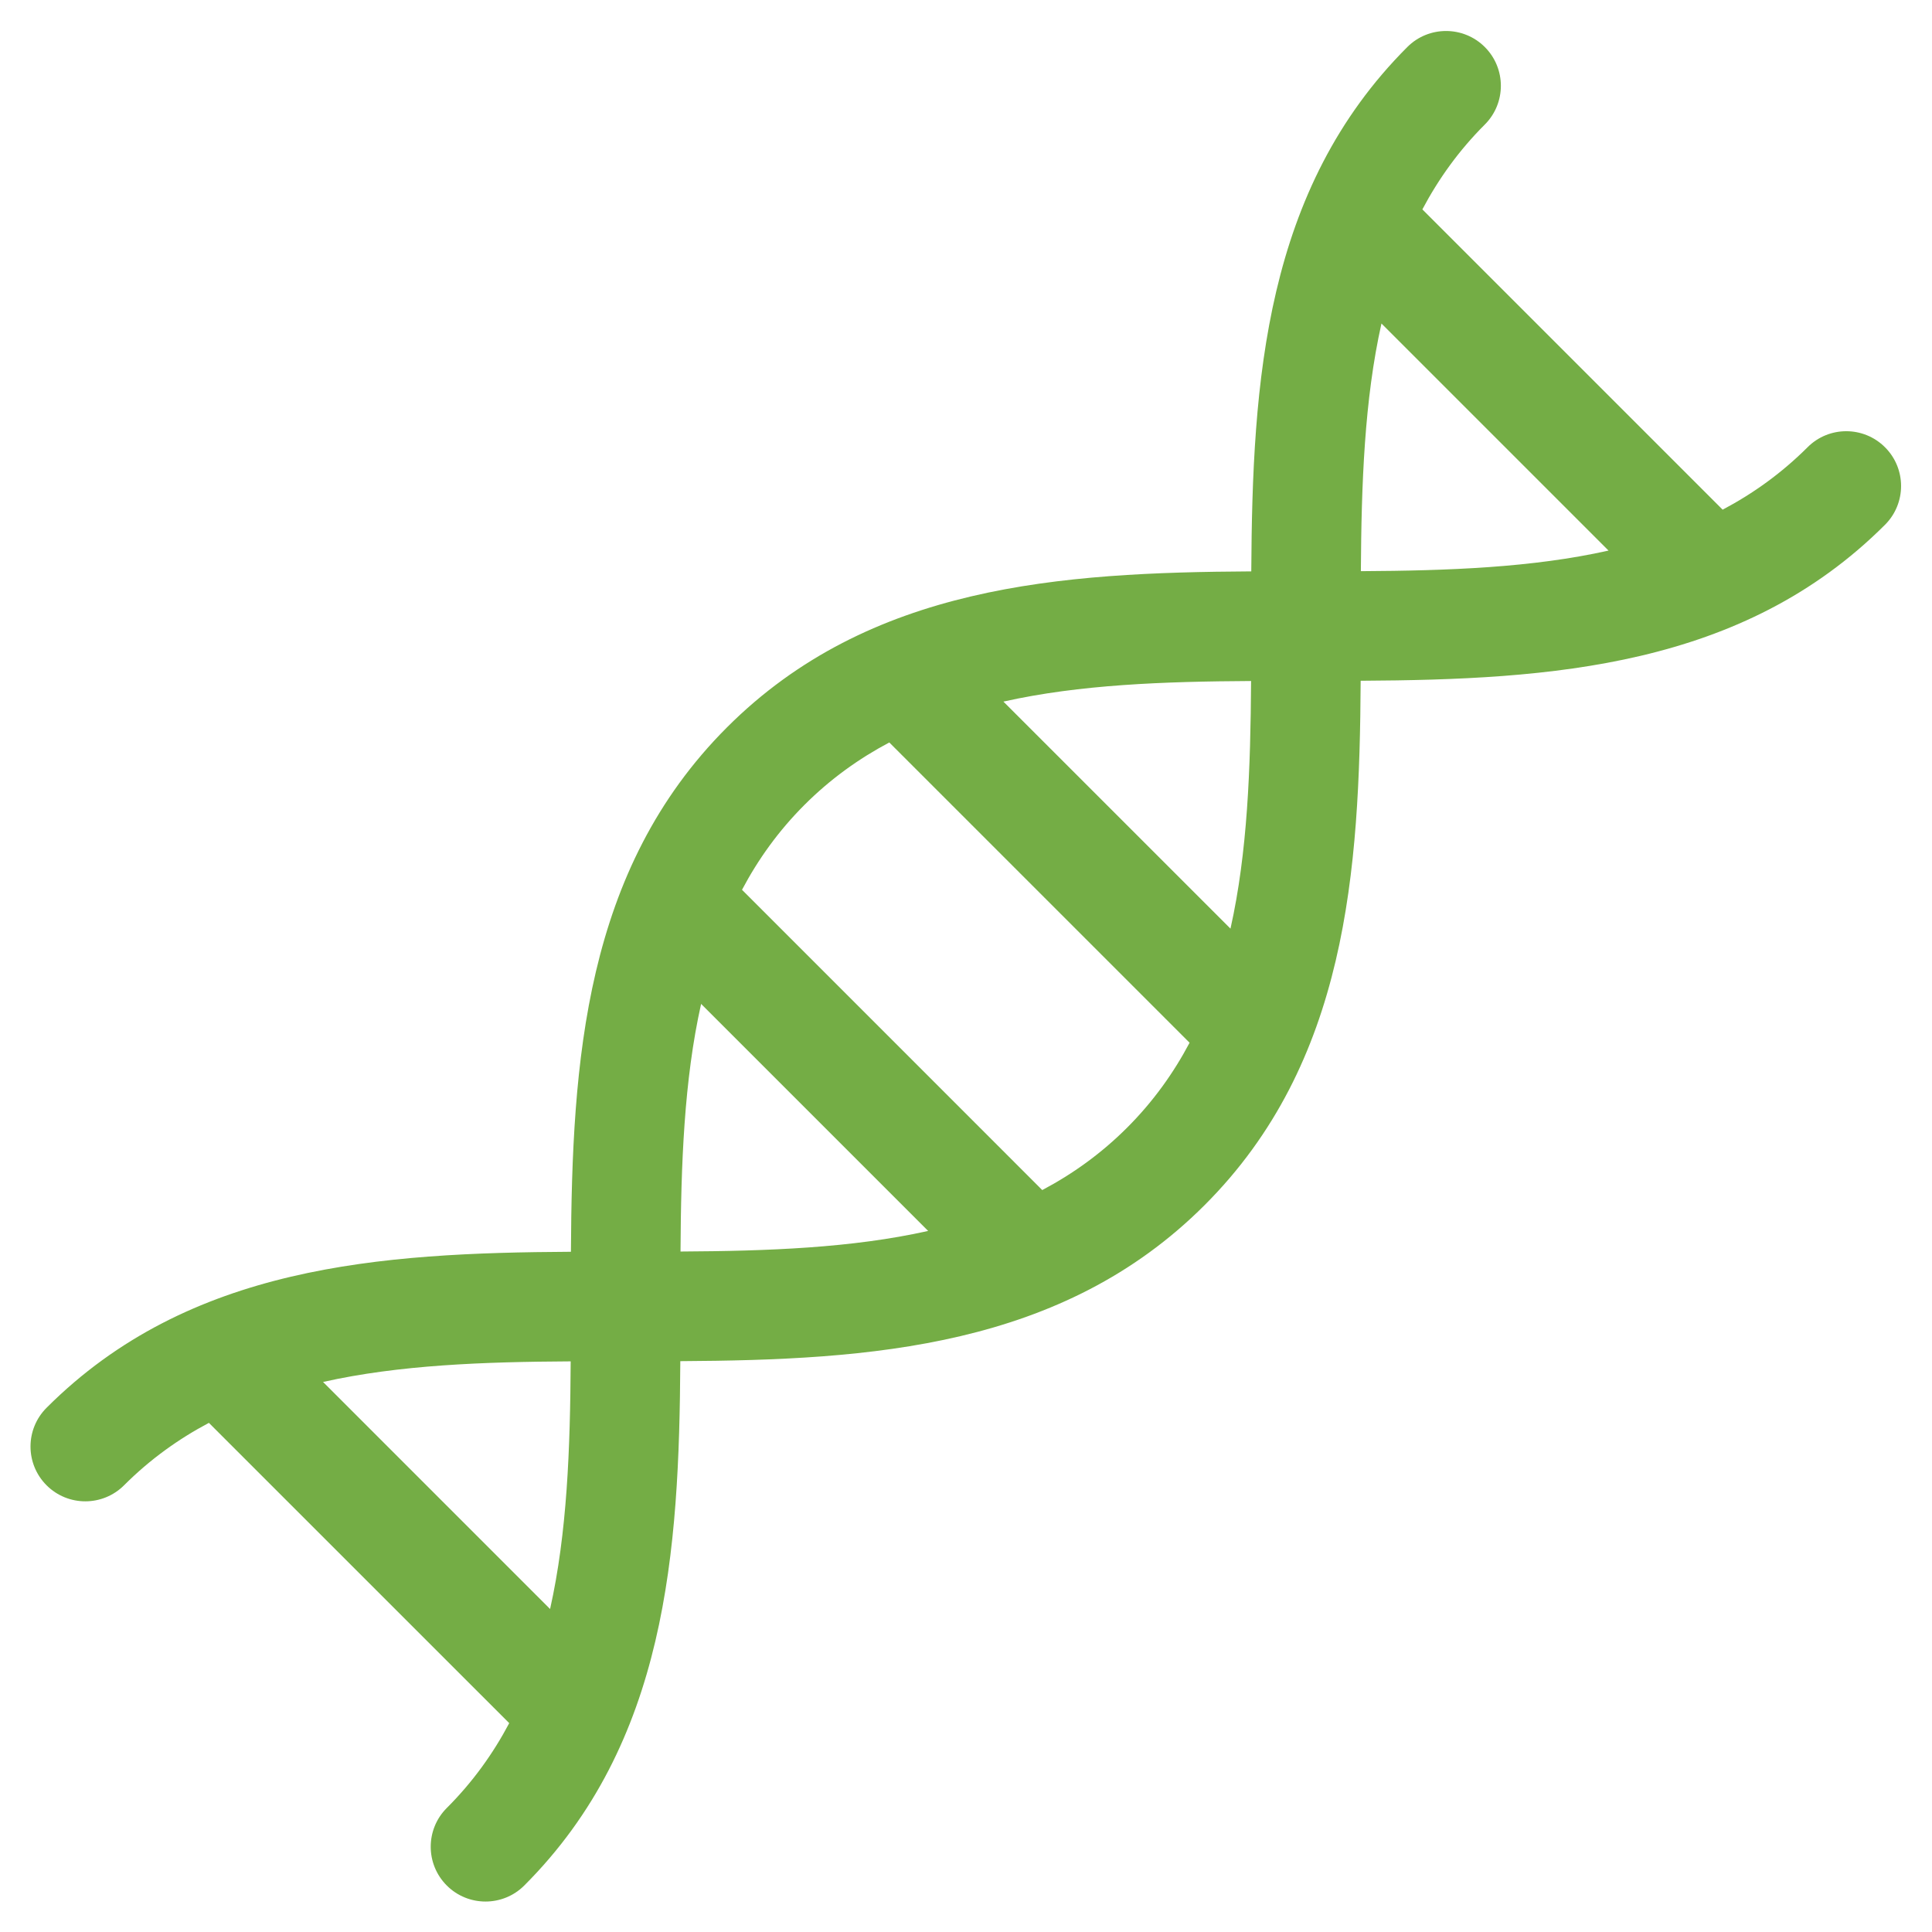 <svg width="47" height="47" viewBox="0 0 47 47" fill="none" xmlns="http://www.w3.org/2000/svg">
<path d="M45.857 10.881C45.336 10.36 44.492 10.36 43.972 10.881C43.343 11.509 42.651 12.005 41.907 12.399L34.602 5.094C34.996 4.351 35.492 3.658 36.121 3.03C36.642 2.509 36.642 1.665 36.121 1.144C35.6 0.624 34.756 0.624 34.236 1.144C30.77 4.61 30.466 9.268 30.44 13.9C25.808 13.927 21.15 14.23 17.684 17.696C14.219 21.162 13.915 25.82 13.889 30.452C9.257 30.478 4.598 30.781 1.133 34.247C0.612 34.768 0.612 35.612 1.133 36.133C1.653 36.653 2.497 36.653 3.018 36.133C3.647 35.504 4.339 35.008 5.082 34.614L12.388 41.919C11.994 42.663 11.498 43.355 10.869 43.983C10.348 44.504 10.348 45.348 10.869 45.869C11.389 46.389 12.233 46.389 12.754 45.869C16.22 42.403 16.523 37.745 16.55 33.113C21.181 33.086 25.84 32.783 29.305 29.317C32.771 25.852 33.074 21.193 33.101 16.561C37.733 16.535 42.391 16.232 45.857 12.766C46.378 12.245 46.378 11.401 45.857 10.881ZM39.131 13.394C37.275 13.81 35.23 13.883 33.106 13.895C33.119 11.772 33.191 9.727 33.607 7.87L39.131 13.394ZM29.934 22.591L24.41 17.068C26.267 16.652 28.312 16.579 30.435 16.567C30.422 18.69 30.35 20.735 29.934 22.591ZM17.056 24.422L22.579 29.945C20.723 30.361 18.678 30.434 16.555 30.446C16.567 28.323 16.64 26.279 17.056 24.422ZM7.859 33.619C9.715 33.203 11.76 33.13 13.883 33.118C13.871 35.241 13.798 37.286 13.382 39.143L7.859 33.619ZM25.355 28.951L18.051 21.646C18.445 20.902 18.941 20.21 19.57 19.581C20.198 18.953 20.891 18.456 21.634 18.062L28.939 25.367C28.545 26.111 28.049 26.803 27.42 27.432C26.791 28.061 26.099 28.557 25.355 28.951Z" fill="#74AD45"/>
</svg>
